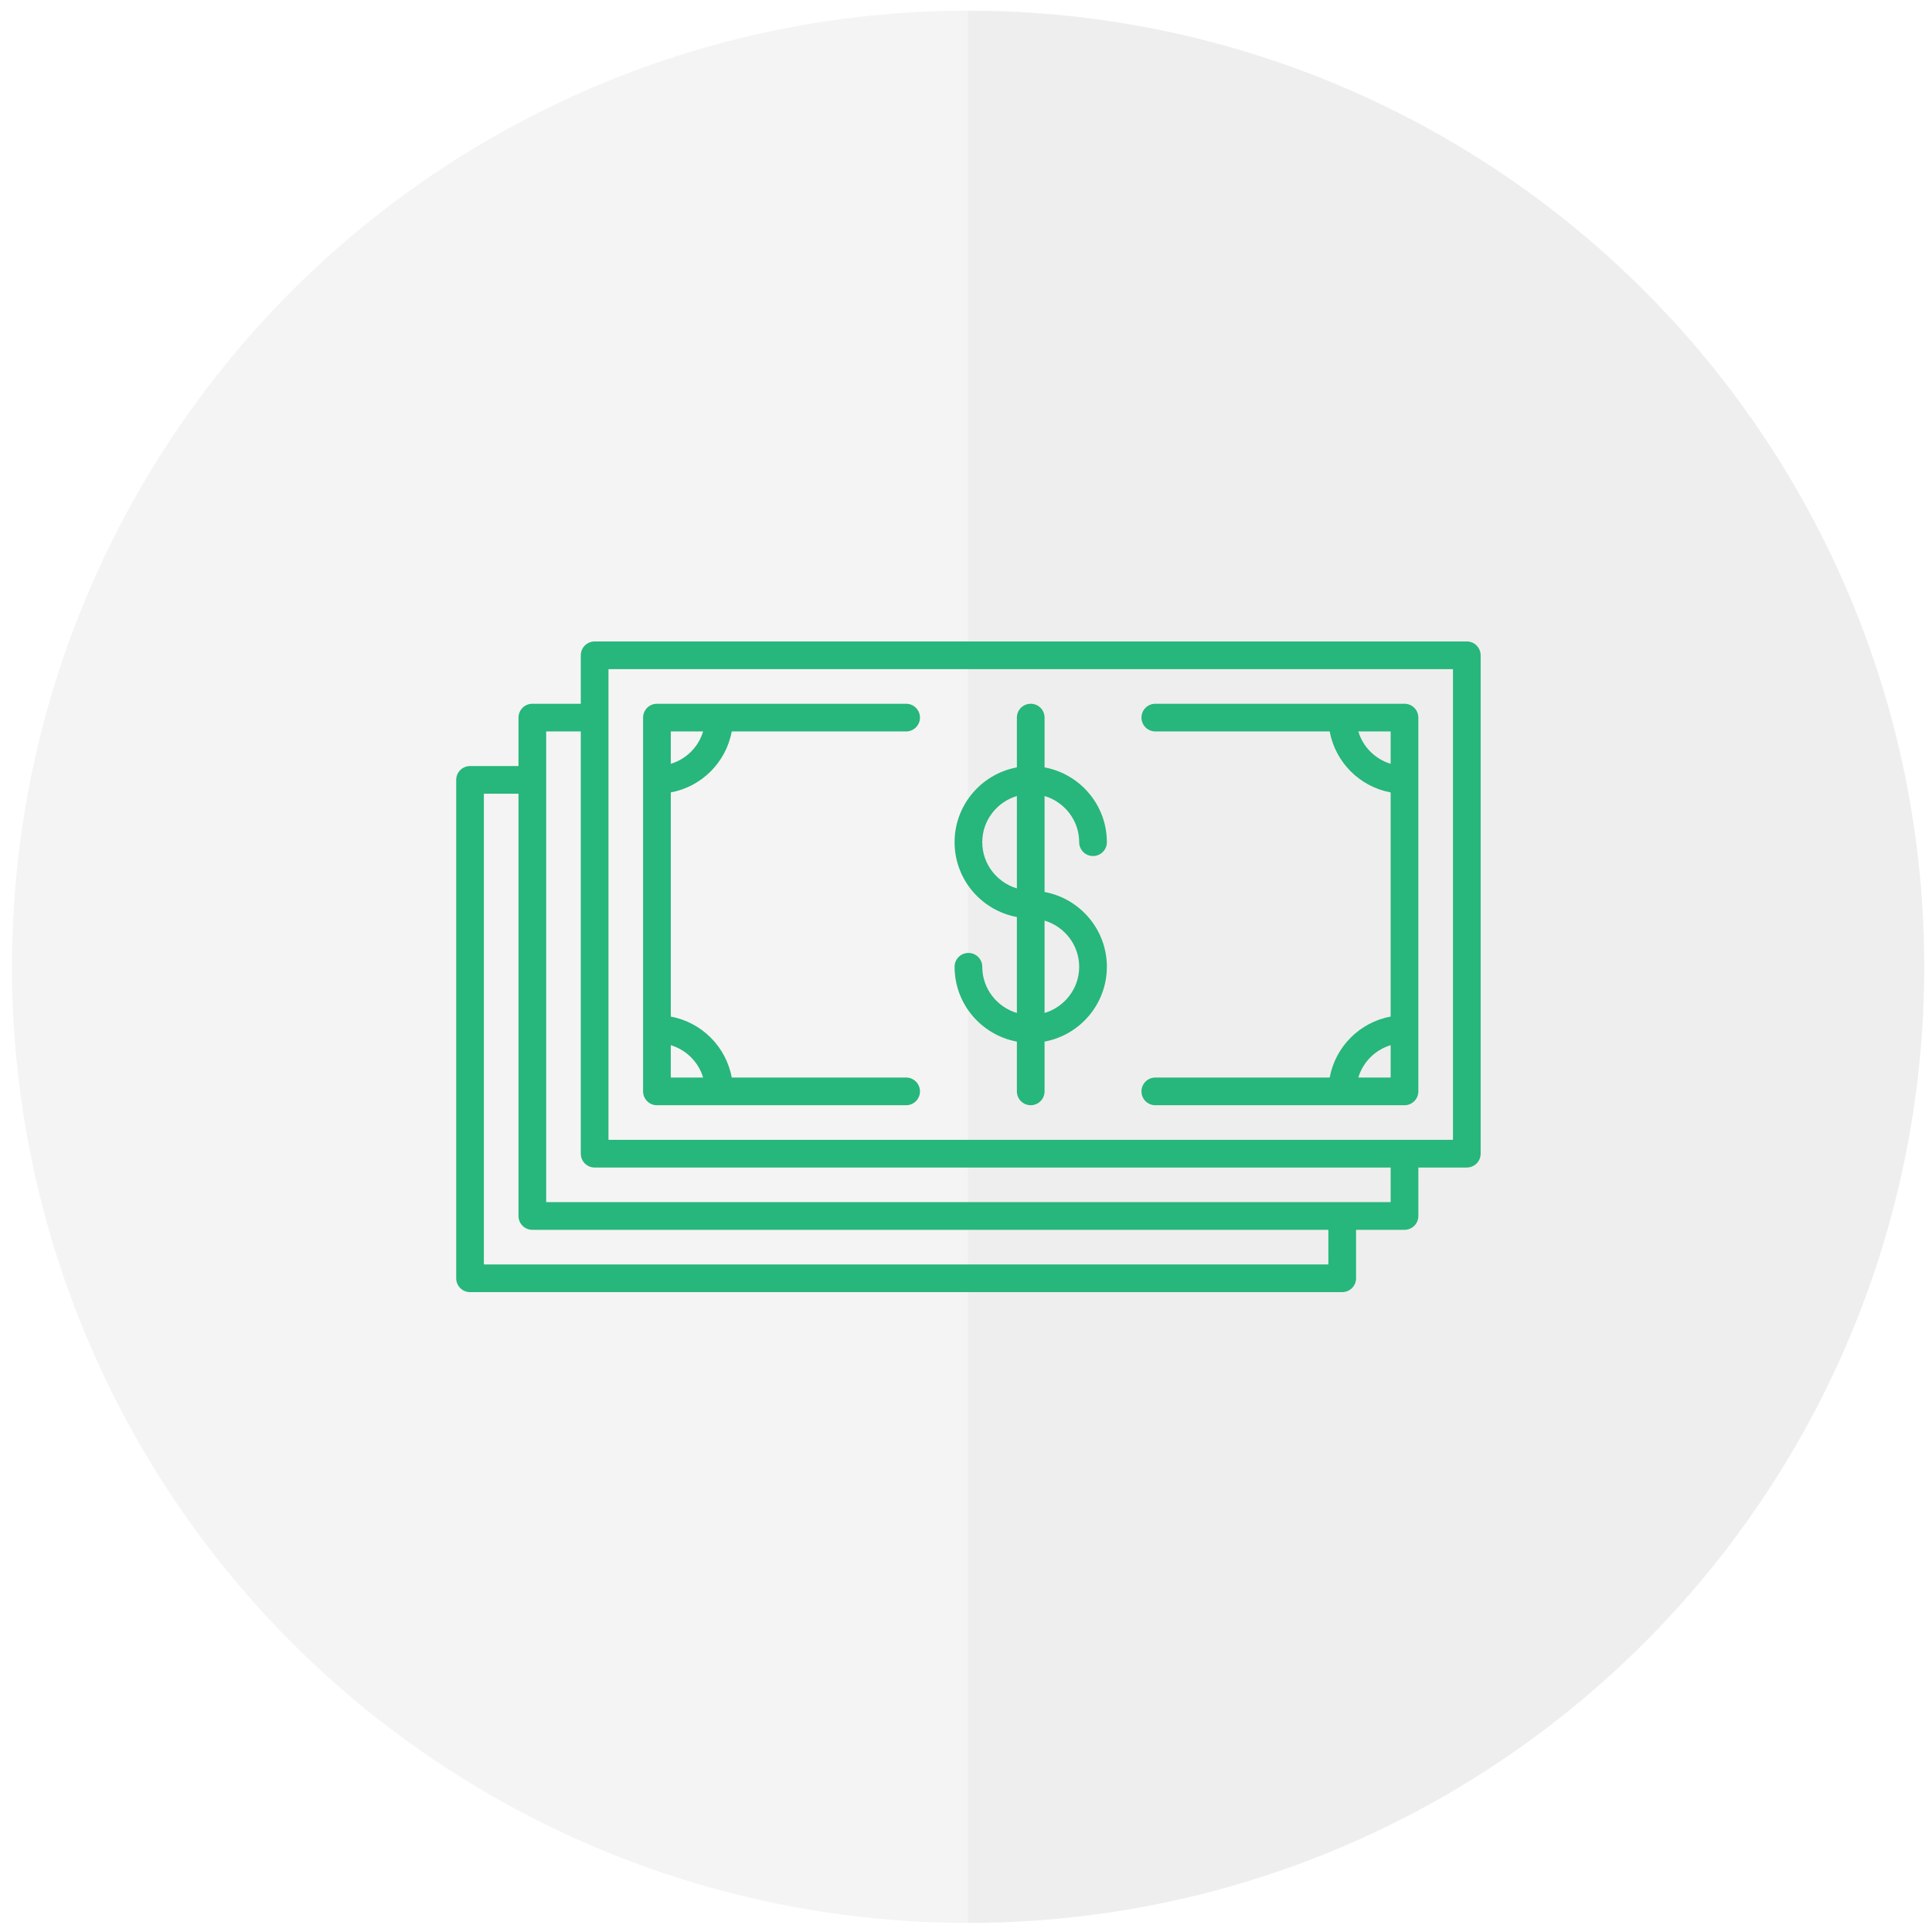 <svg xmlns="http://www.w3.org/2000/svg" width="314" height="314"><circle opacity=".2" fill="#CDCCCC" enable-background="new" cx="157.343" cy="157.129" r="155.397"/><path opacity=".1" fill="#B8B8B8" enable-background="new" d="M157.343 1.731c85.824 0 155.396 69.57 155.396 155.396 0 85.828-69.572 155.398-155.396 155.398"/><g fill="#27B67B"><path d="M238.394 104.253h-141.75c-1.244 0-2.25 1.008-2.25 2.25v7.875h-7.875c-1.244 0-2.25 1.008-2.25 2.25v7.875h-7.875c-1.244 0-2.25 1.008-2.25 2.25v81c0 1.244 1.006 2.25 2.25 2.25h141.75c1.244 0 2.25-1.006 2.25-2.25v-7.875h7.875c1.244 0 2.25-1.006 2.25-2.25v-7.875h7.875c1.244 0 2.25-1.006 2.25-2.25v-81c0-1.242-1.006-2.25-2.25-2.25zm-22.5 101.25h-137.25v-76.5h5.625v68.625c0 1.244 1.006 2.25 2.25 2.25h129.375v5.625zm10.125-10.125h-137.25v-76.5h5.625v68.625c0 1.244 1.006 2.25 2.25 2.25h129.375v5.625zm10.125-10.125h-137.25v-76.5h137.25v76.5zM106.769 179.628h40.5c1.244 0 2.25-1.006 2.25-2.25 0-1.242-1.006-2.25-2.25-2.25h-28.342c-.926-5.02-4.889-8.982-9.908-9.908v-36.432c5.02-.928 8.982-4.889 9.908-9.91h28.342c1.244 0 2.25-1.006 2.25-2.25 0-1.242-1.006-2.25-2.25-2.25h-40.5c-1.244 0-2.25 1.008-2.25 2.25v60.75c0 1.244 1.005 2.25 2.25 2.25zm7.507-4.5h-5.258v-5.258c2.524.76 4.499 2.734 5.258 5.258zm-5.257-56.25h5.258c-.76 2.525-2.734 4.498-5.258 5.26v-5.26zM216.108 175.128h-28.34c-1.244 0-2.25 1.008-2.25 2.25 0 1.244 1.006 2.25 2.25 2.25h40.5c1.244 0 2.25-1.006 2.25-2.25v-60.75c0-1.242-1.006-2.25-2.25-2.25h-40.5c-1.244 0-2.25 1.008-2.25 2.25 0 1.244 1.006 2.25 2.25 2.25h28.34c.928 5.021 4.889 8.982 9.91 9.91v36.432c-5.021.926-8.982 4.888-9.91 9.908zm9.911 0h-5.258c.76-2.523 2.732-4.498 5.258-5.258v5.258zm-5.258-56.25h5.258v5.26c-2.526-.762-4.498-2.735-5.258-5.26zM159.644 157.128c0-1.242-1.006-2.25-2.25-2.25s-2.25 1.008-2.25 2.25c0 6.055 4.375 11.098 10.125 12.16v8.09c0 1.244 1.006 2.25 2.25 2.25s2.25-1.006 2.25-2.25v-8.09c5.75-1.062 10.125-6.105 10.125-12.16 0-6.053-4.375-11.096-10.125-12.158v-15.6c3.24.977 5.625 3.953 5.625 7.508 0 1.244 1.006 2.25 2.25 2.25s2.25-1.006 2.25-2.25c0-6.053-4.375-11.096-10.125-12.158v-8.092c0-1.242-1.006-2.25-2.25-2.25s-2.25 1.008-2.25 2.25v8.092c-5.75 1.062-10.125 6.105-10.125 12.158 0 6.055 4.375 11.098 10.125 12.16v15.6c-3.243-.977-5.625-3.953-5.625-7.51zm15.75 0c0 3.557-2.385 6.533-5.625 7.51v-15.018c3.24.977 5.625 3.953 5.625 7.508zm-15.75-20.25c0-3.555 2.383-6.531 5.625-7.508v15.018c-3.243-.977-5.625-3.953-5.625-7.51z"/></g></svg>